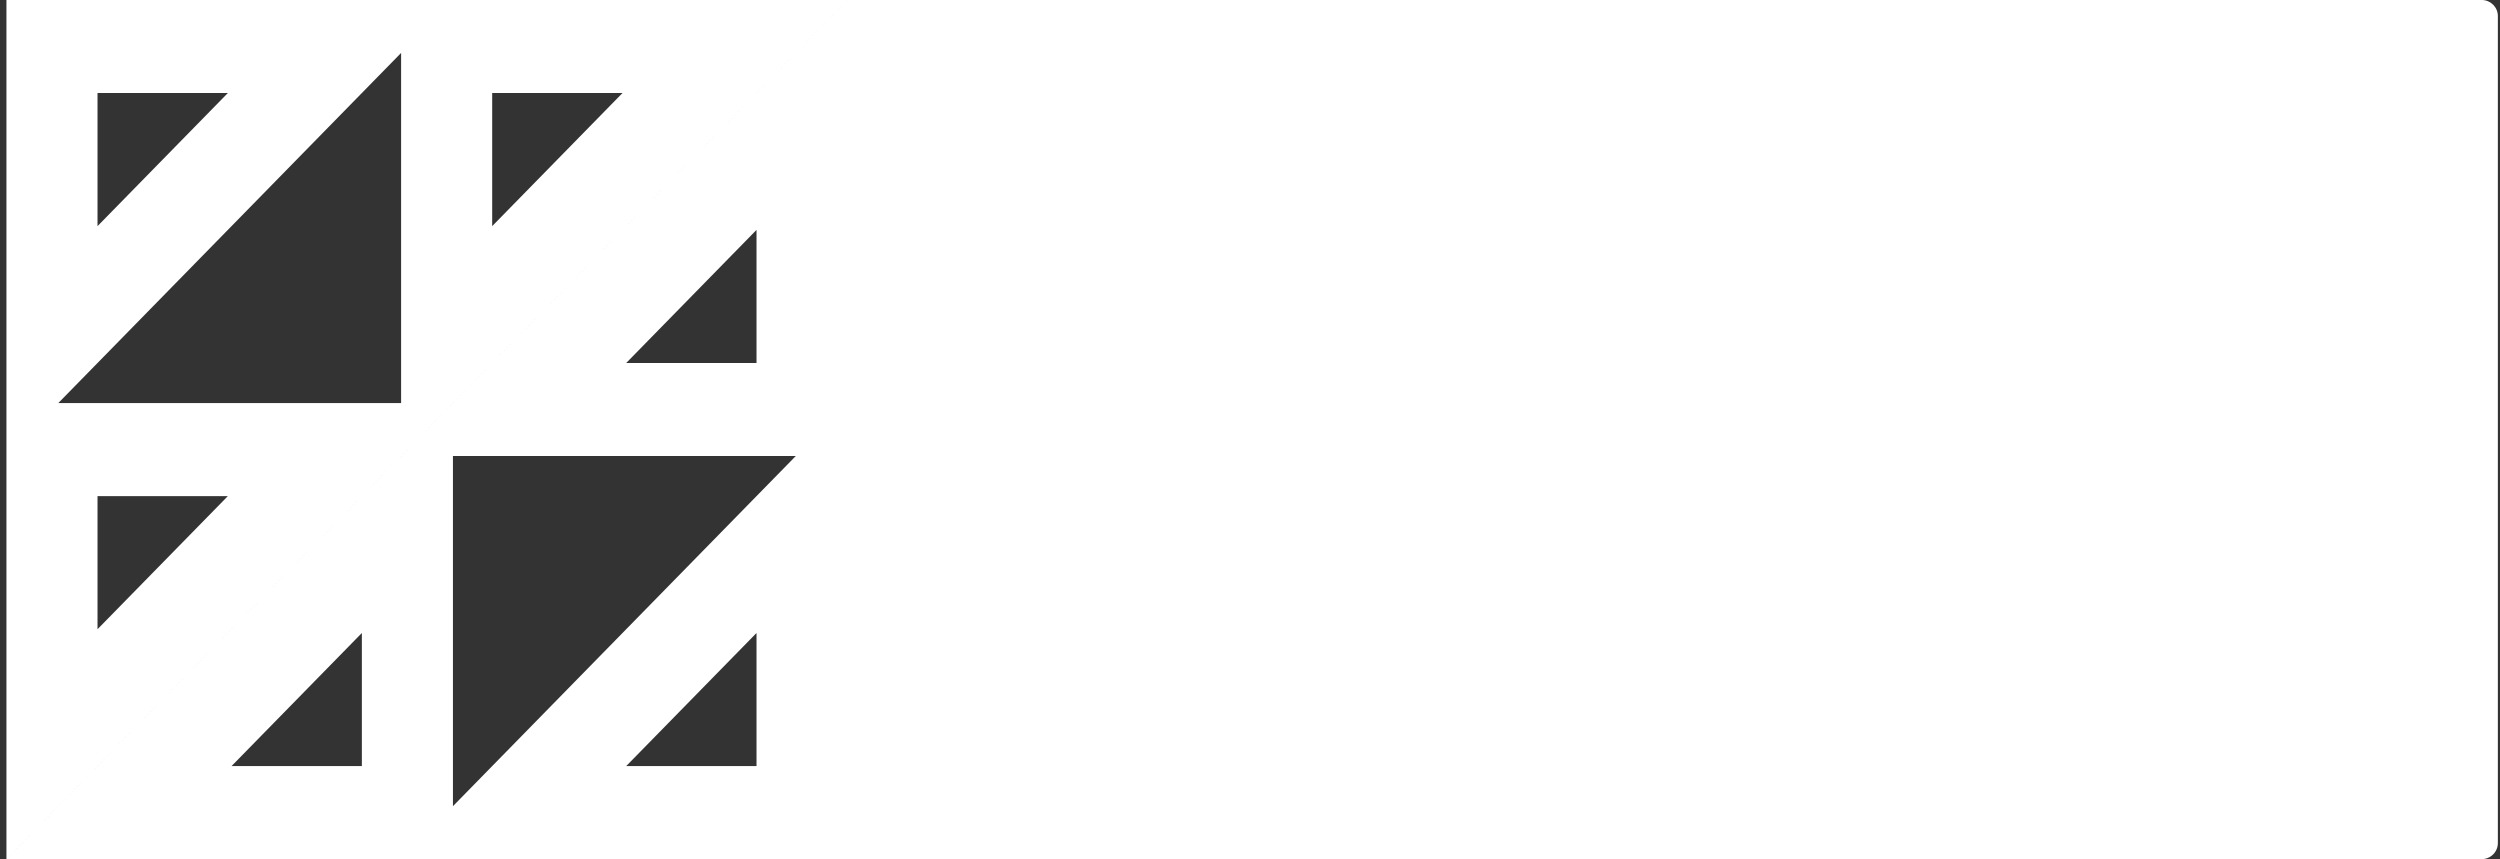 <svg width="291" height="100" viewBox="0 0 291 100" fill="none" xmlns="http://www.w3.org/2000/svg">
<rect x="0" y="0" width="291" height="100" fill="#333333" stroke="none"/>
<path fill-rule="evenodd" clip-rule="evenodd" d="M98.66 0H98.661H288.882C289.913 0 290.75 0.836 290.75 1.868V98.132C290.75 99.163 289.913 100 288.882 100L98.661 100L98.66 100L0.751 100L98.66 0.001V0L0.75 100V8.064e-05H98.66V0ZM52.722 93.839V53.081H92.628L52.722 93.839ZM88.059 42.253H72.889L88.059 26.759V42.253ZM42.121 89.172H26.951L42.121 73.679V89.172ZM88.059 89.172H72.889L88.059 73.679V89.172ZM46.689 46.919V6.161L6.782 46.919H46.689ZM26.521 57.747H11.351V73.241L26.521 57.747ZM72.46 10.828H57.29V26.321L72.46 10.828ZM26.521 10.828H11.351V26.321L26.521 10.828Z" fill="white"/>
</svg>
